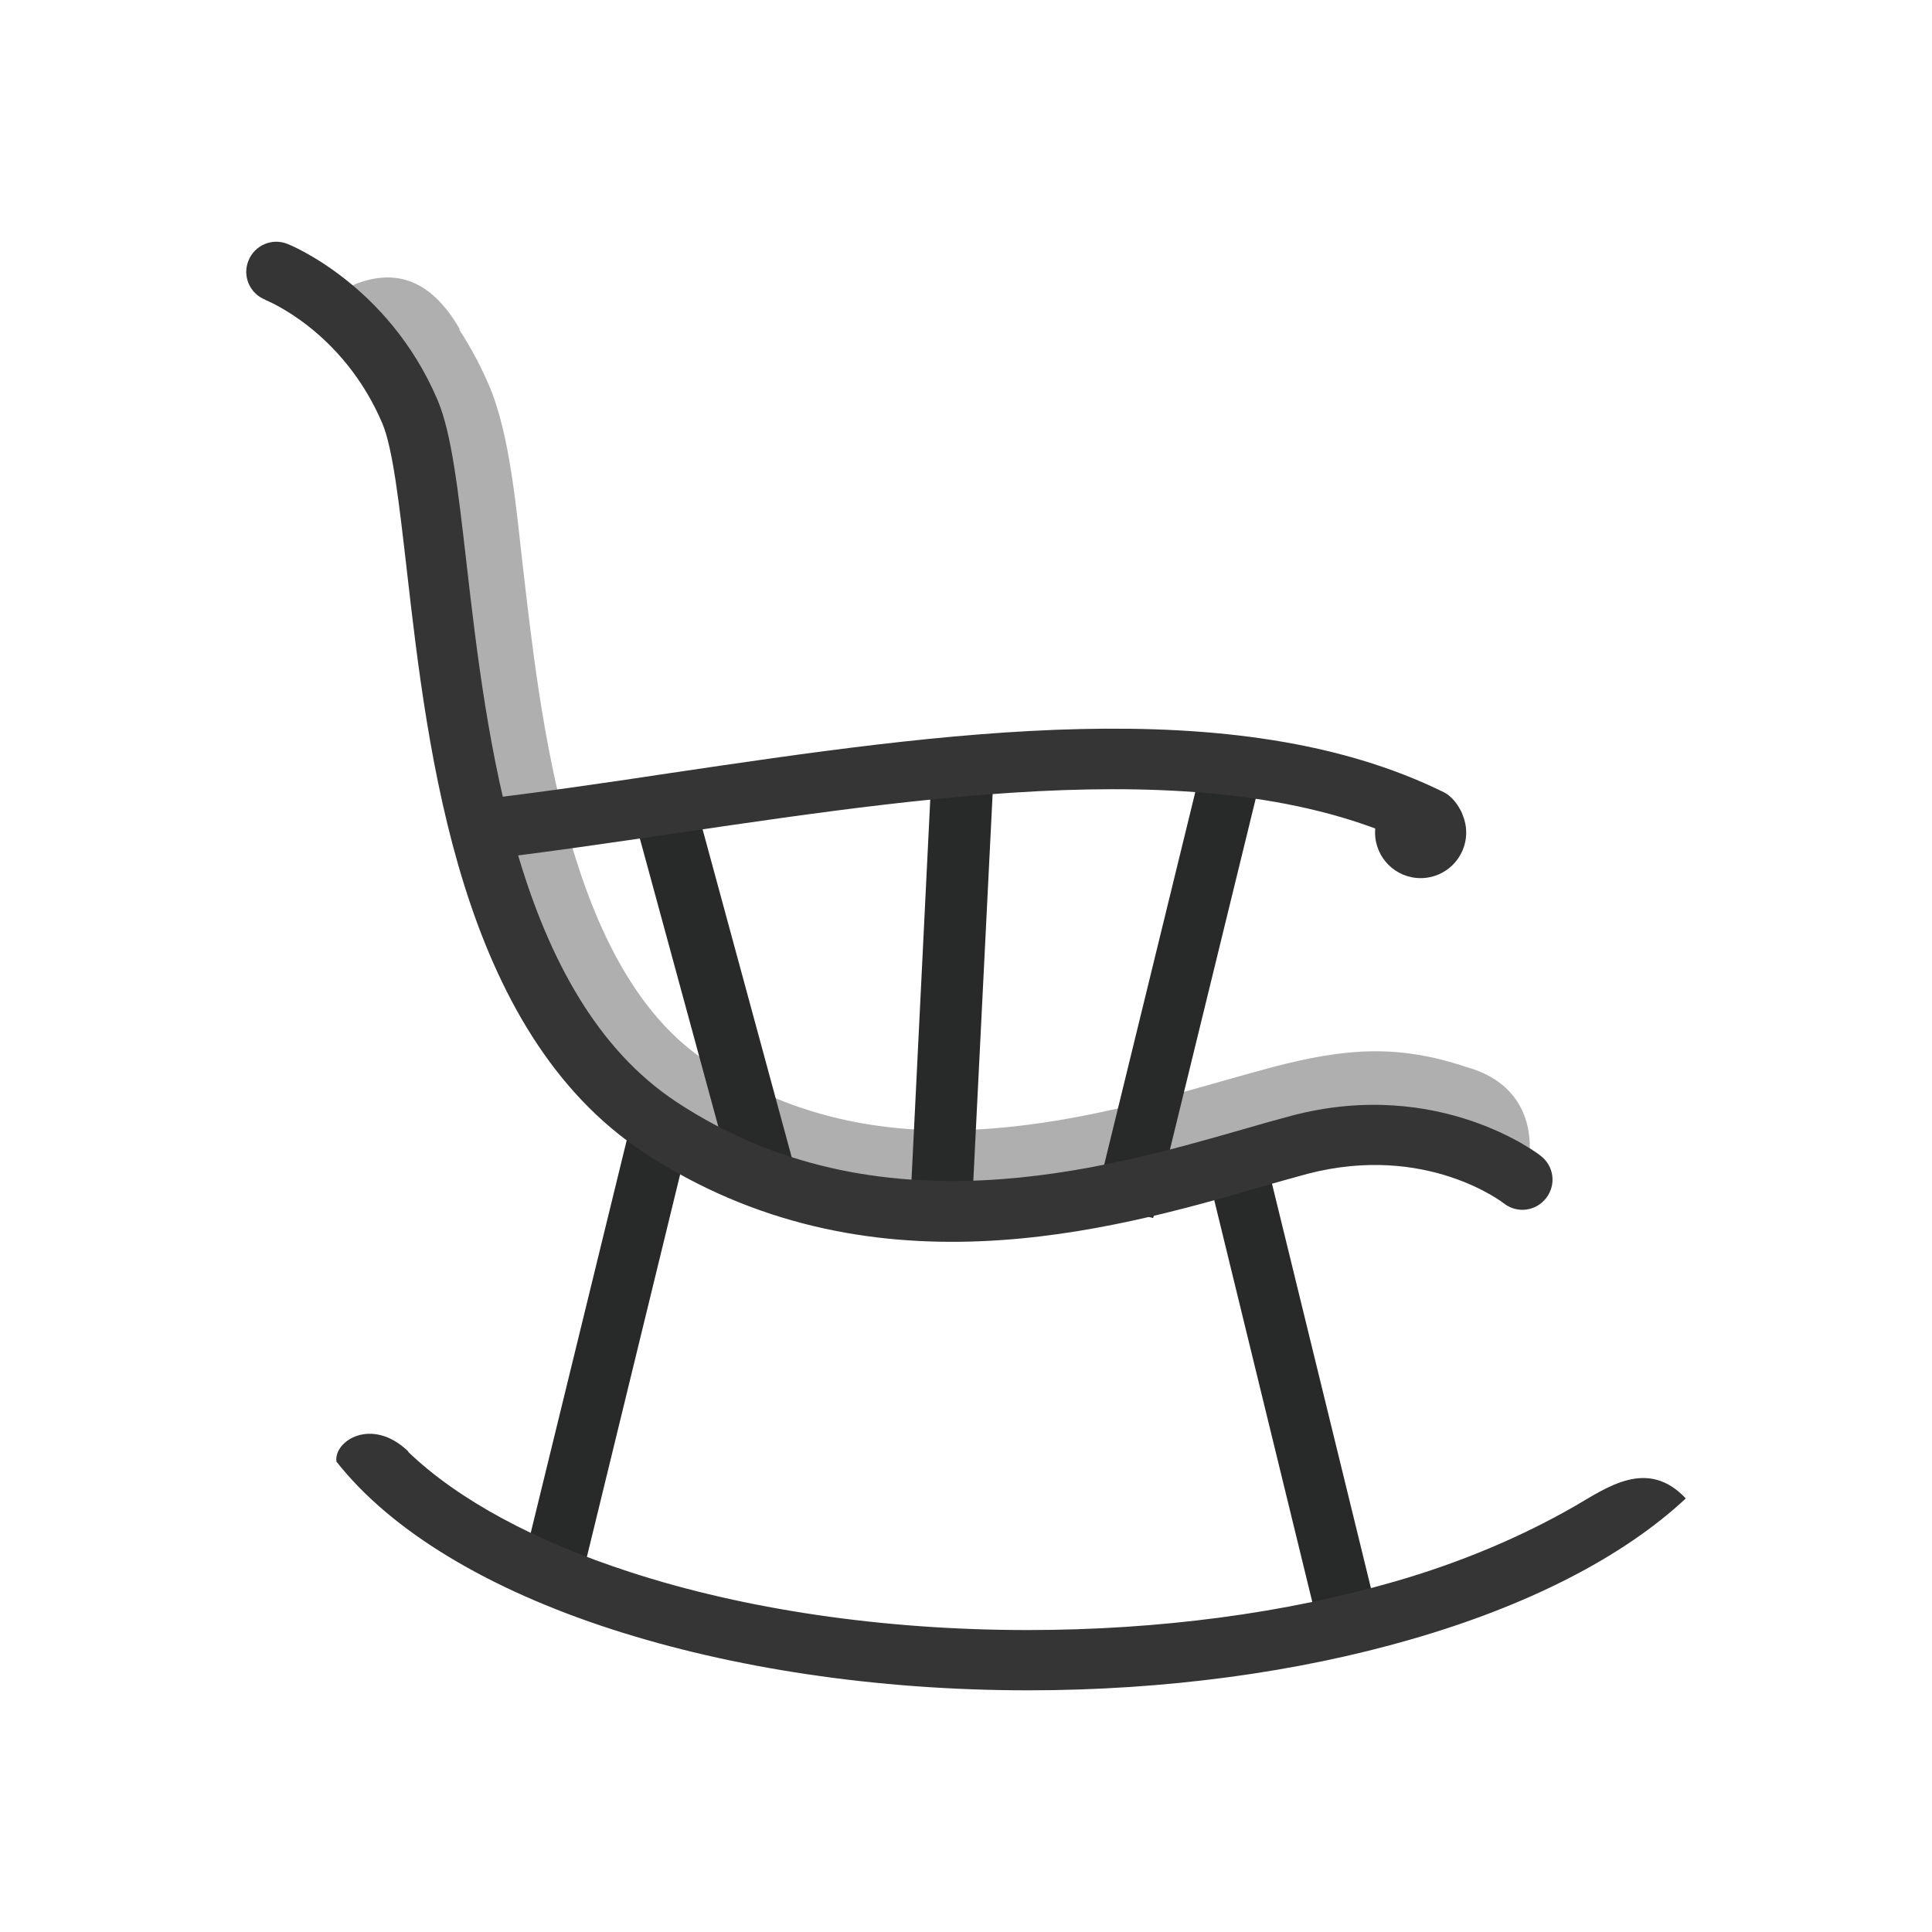 <?xml version="1.0" encoding="UTF-8"?>
<!DOCTYPE svg PUBLIC "-//W3C//DTD SVG 1.1//EN" "http://www.w3.org/Graphics/SVG/1.1/DTD/svg11.dtd">
<!-- Creator: CorelDRAW -->
<svg xmlns="http://www.w3.org/2000/svg" xml:space="preserve" width="6.827in" height="6.827in" style="shape-rendering:geometricPrecision; text-rendering:geometricPrecision; image-rendering:optimizeQuality; fill-rule:evenodd; clip-rule:evenodd"
viewBox="0 0 6.827 6.827"
 xmlns:xlink="http://www.w3.org/1999/xlink">
 <defs>
  <style type="text/css">
   <![CDATA[
    .fil4 {fill:none}
    .fil3 {fill:#353535}
    .fil1 {fill:#AFAFAF}
    .fil0 {fill:#282929;fill-rule:nonzero}
    .fil2 {fill:#353535;fill-rule:nonzero}
   ]]>
  </style>
 </defs>
 <g id="Layer_x0020_1">
  <polygon class="fil0" points="2.438,4.008 2.052,5.591 1.845,5.541 2.232,3.958 "/>
  <polygon class="fil0" points="4.477,4.11 4.864,5.692 4.657,5.742 4.271,4.16 "/>
  <path class="fil1" d="M1.622 1.163l0.001 0.002c0.041,0.063 0.076,0.129 0.106,0.199 0.074,0.174 0.096,0.443 0.118,0.632 0.062,0.536 0.157,1.431 0.65,1.755 0.574,0.378 1.209,0.246 1.823,0.069 0.06,-0.017 0.12,-0.034 0.18,-0.05 0.25,-0.065 0.437,-0.082 0.683,0.001 0.167,0.046 0.238,0.173 0.22,0.327 -0.095,-0.062 -0.413,-0.235 -0.848,-0.121 -0.064,0.017 -0.117,0.032 -0.175,0.049 -0.489,0.14 -1.29,0.371 -1.999,-0.096 -0.568,-0.374 -0.674,-1.294 -0.744,-1.909 -0.029,-0.252 -0.052,-0.456 -0.102,-0.573 -0.086,-0.201 -0.214,-0.337 -0.323,-0.424l3.93701e-006 -1.9685e-005c0.178,-0.092 0.313,-0.035 0.413,0.14z"/>
  <path class="fil2" d="M1.442 5.13c0.178,0.171 0.451,0.317 0.784,0.425 0.402,0.131 0.89,0.205 1.406,0.205 0.468,0 0.915,-0.061 1.295,-0.171 0.244,-0.07 0.459,-0.164 0.638,-0.267 0.114,-0.066 0.257,-0.171 0.392,-0.027 -0.225,0.21 -0.564,0.381 -0.971,0.498 -0.401,0.116 -0.867,0.18 -1.353,0.18 -0.538,0 -1.049,-0.079 -1.472,-0.216 -0.432,-0.14 -0.777,-0.344 -0.972,-0.592 -0.011,-0.072 0.124,-0.161 0.254,-0.036z"/>
  <polygon class="fil0" points="4.462,2.721 4.075,4.304 3.868,4.254 4.255,2.671 "/>
  <polygon class="fil0" points="3.512,2.717 3.433,4.299 3.217,4.249 3.295,2.667 "/>
  <polygon class="fil0" points="2.218,2.805 2.611,4.248 2.841,4.249 2.435,2.755 "/>
  <circle class="fil3" cx="5.02" cy="2.942" r="0.161"/>
  <path class="fil2" d="M0.937 1.059c-0.055,-0.022 -0.081,-0.084 -0.059,-0.138 0.022,-0.055 0.084,-0.081 0.138,-0.059 0.001,0 0.355,0.14 0.53,0.551 0.05,0.117 0.073,0.321 0.102,0.573 0.071,0.616 0.176,1.536 0.744,1.909 0.71,0.467 1.511,0.236 1.999,0.096 0.058,-0.017 0.111,-0.032 0.175,-0.049 0.523,-0.137 0.877,0.141 0.878,0.142 0.047,0.036 0.056,0.102 0.02,0.149 -0.036,0.047 -0.102,0.056 -0.149,0.02 -0.001,-0.001 -0.274,-0.215 -0.695,-0.105 -0.04,0.011 -0.103,0.028 -0.17,0.048 -0.524,0.151 -1.382,0.397 -2.174,-0.123 -0.652,-0.429 -0.764,-1.408 -0.839,-2.063 -0.027,-0.235 -0.049,-0.426 -0.086,-0.514 -0.14,-0.329 -0.413,-0.436 -0.413,-0.436z"/>
  <path class="fil2" d="M1.672 2.828c0.222,-0.026 0.457,-0.06 0.695,-0.096 0.965,-0.143 1.998,-0.295 2.734,0.067 0.027,0.013 0.051,0.042 0.066,0.077l-0.091 0.151c-0.677,-0.379 -1.712,-0.226 -2.678,-0.084 -0.24,0.035 -0.475,0.07 -0.702,0.096l-0.024 -0.212z"/>
  <rect class="fil4" width="6.827" height="6.827"/>
 </g>
</svg>
